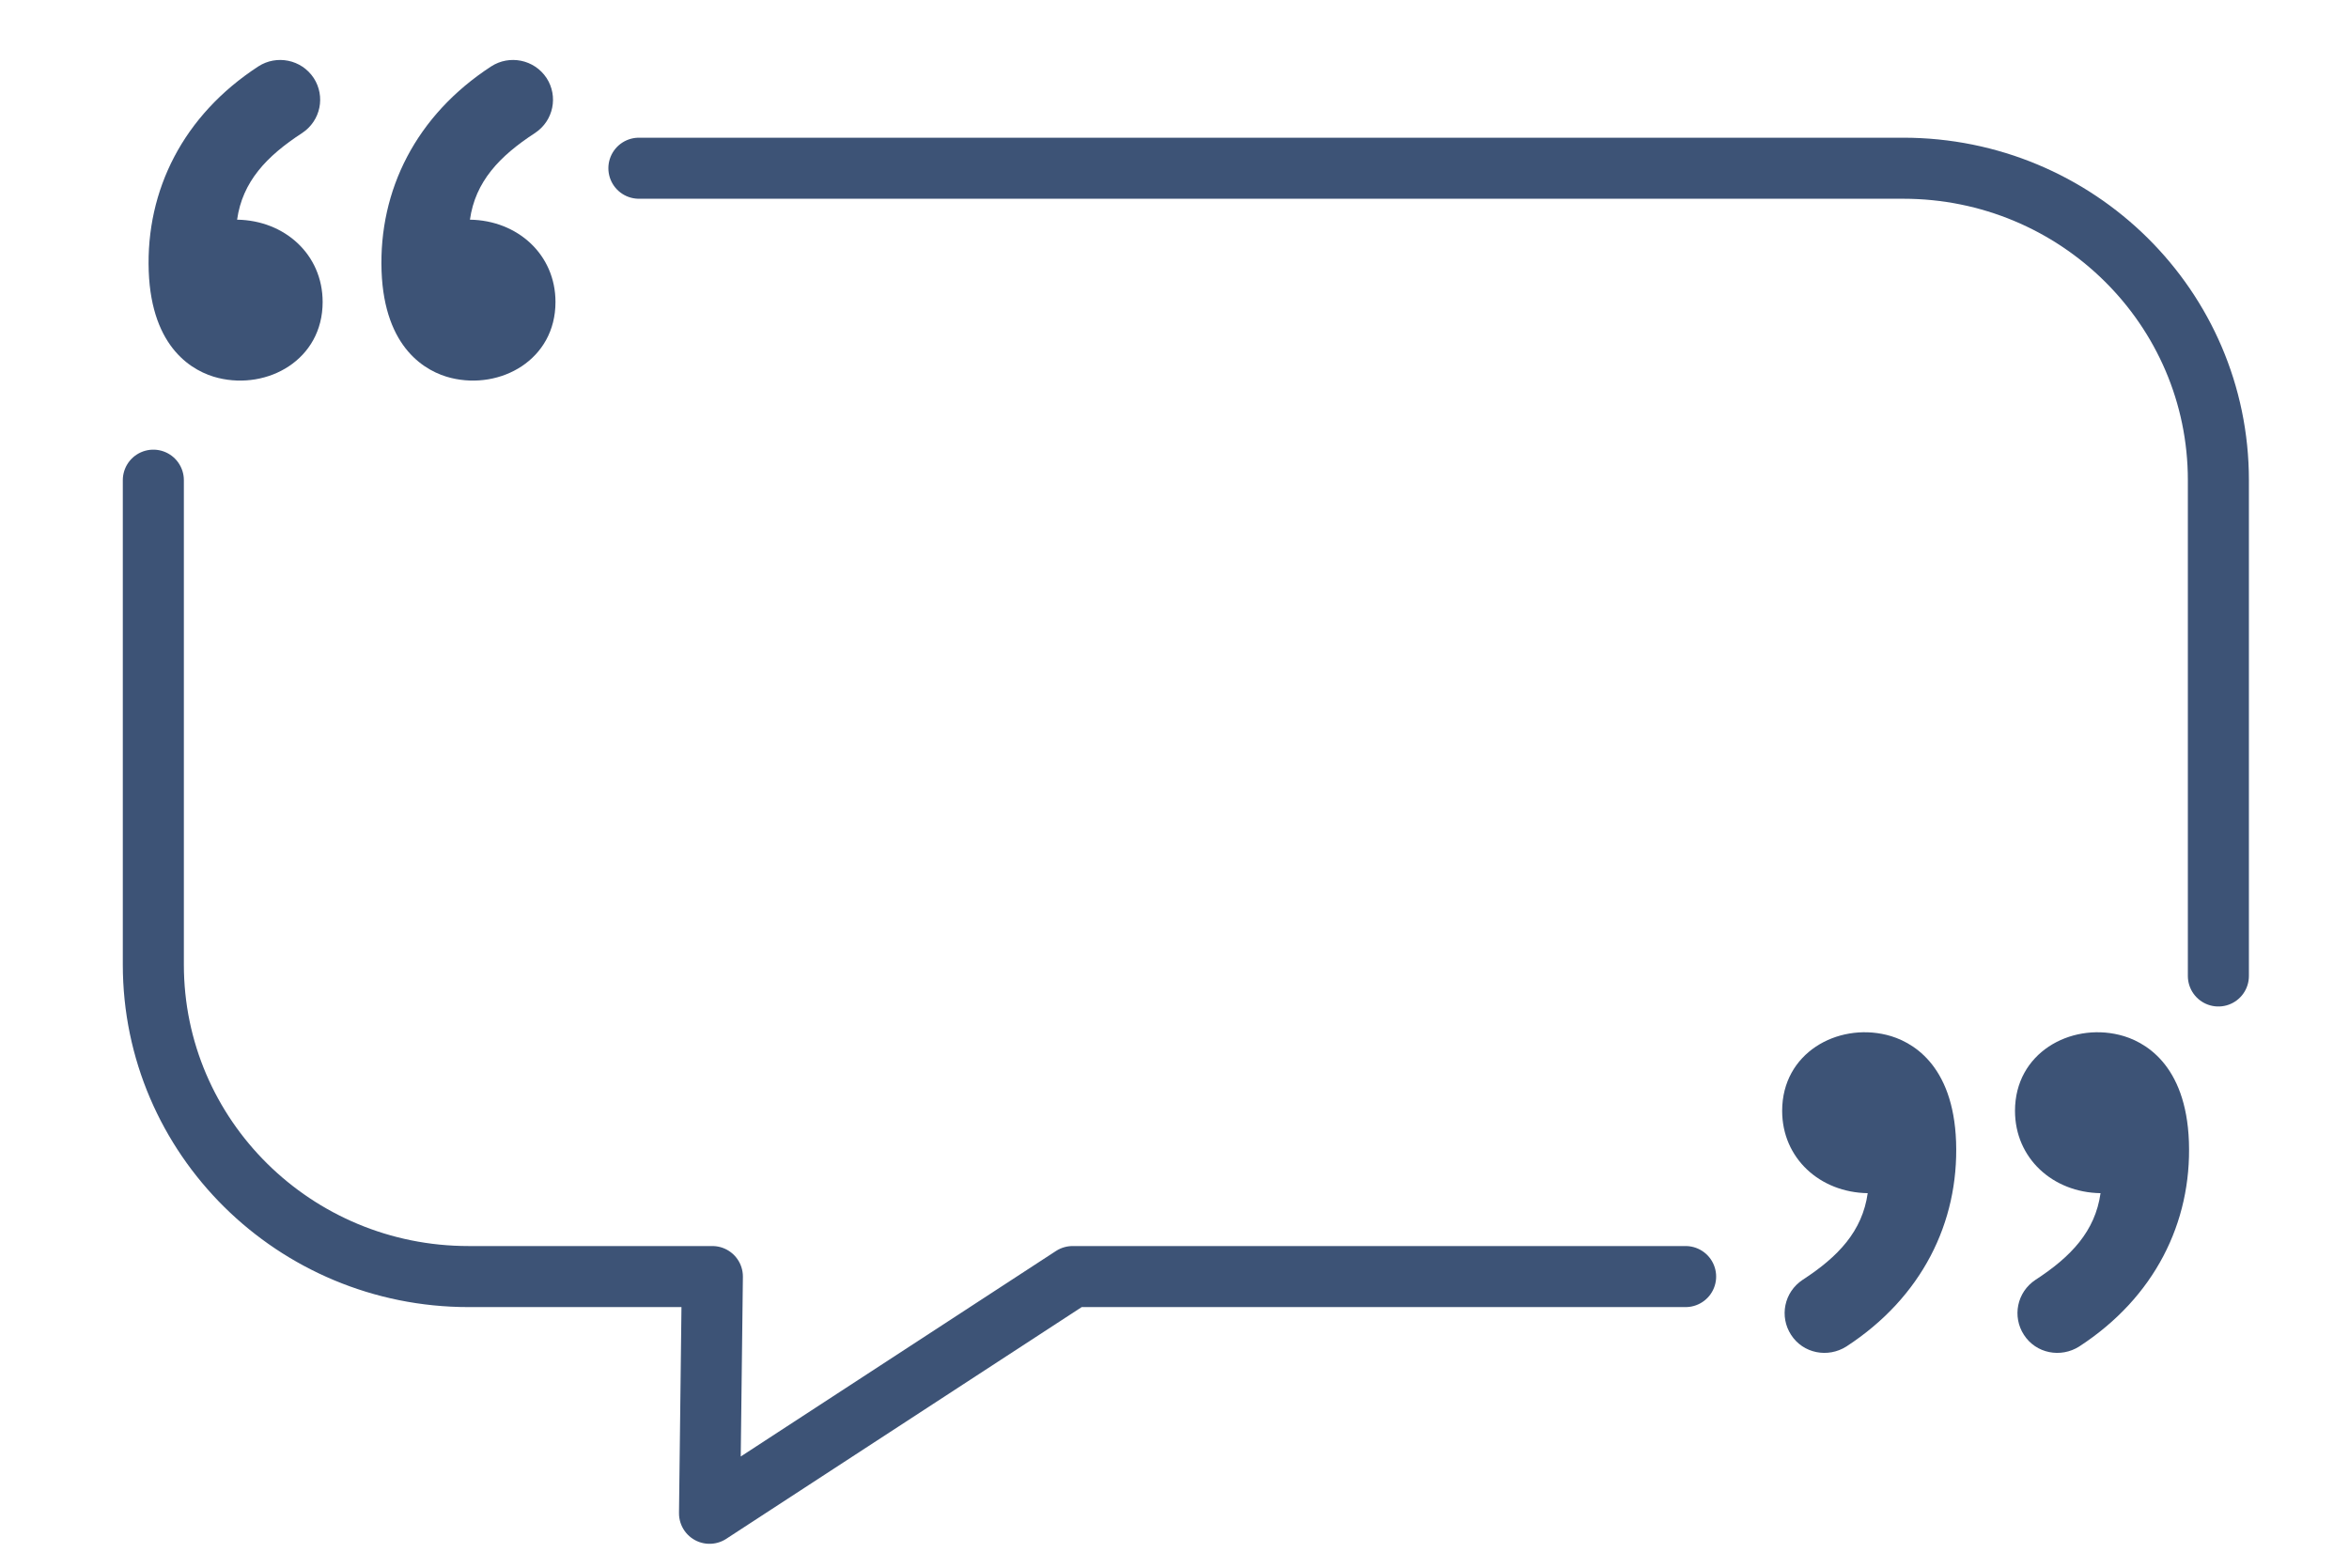 <?xml version="1.0" encoding="utf-8"?>
<!-- Generator: Adobe Illustrator 25.2.1, SVG Export Plug-In . SVG Version: 6.00 Build 0)  -->
<svg version="1.1" id="Layer_1" xmlns="http://www.w3.org/2000/svg" xmlns:xlink="http://www.w3.org/1999/xlink" x="0px" y="0px"
	 viewBox="0 0 661.8 441.8" style="enable-background:new 0 0 661.8 441.8;" xml:space="preserve">
<style type="text/css">
	.st0{fill:#3D5376;}
	.st1{fill:none;stroke:#3D5376;stroke-width:17.201;stroke-linecap:round;stroke-linejoin:round;stroke-miterlimit:10;}
</style>
<path class="st0" d="M570.2,376.1c-3.3-5.1-2-12,3.3-15.5c10-6.5,16.8-13.7,18.3-24.4c-13.4-0.2-24.1-9.8-24.1-23.2
	c0-16.3,15.5-24.8,29.4-21.4c7,1.7,18.8,8.2,19.6,30.1c0.8,22.8-9.7,43.9-30.9,57.7c0,0,0,0,0,0c0,0,0,0,0,0c0,0,0,0,0,0
	c0,0,0,0,0,0c0,0,0,0,0,0C580.6,382.7,573.6,381.4,570.2,376.1z"/>
<path class="st0" d="M504.6,376.1c-3.3-5.1-2-12,3.3-15.5c10-6.5,16.8-13.7,18.3-24.4c-13.4-0.2-24.1-9.8-24.1-23.2
	c0-16.3,15.5-24.8,29.4-21.4c7,1.7,18.8,8.2,19.6,30.1c0.8,22.8-9.7,43.9-30.9,57.7c0,0,0,0,0,0c0,0,0,0,0,0c0,0,0,0,0,0
	c0,0,0,0,0,0c0,0,0,0,0,0C515,382.7,508,381.4,504.6,376.1z"/>
<path class="st0" d="M88.4,22c3.3,5.1,2,12-3.3,15.5c-10,6.5-16.8,13.7-18.3,24.4c13.4,0.2,24.1,9.8,24.1,23.2
	c0,16.3-15.5,24.8-29.4,21.4c-7-1.7-18.8-8.2-19.6-30.1c-0.8-22.8,9.7-43.9,30.9-57.7c0,0,0,0,0,0c0,0,0,0,0,0c0,0,0,0,0,0
	c0,0,0,0,0,0c0,0,0,0,0,0C77.9,15.4,84.9,16.7,88.4,22z"/>
<path class="st0" d="M154,22c3.3,5.1,2,12-3.3,15.5c-10,6.5-16.8,13.7-18.3,24.4c13.4,0.2,24.1,9.8,24.1,23.2
	c0,16.3-15.5,24.8-29.4,21.4c-7-1.7-18.8-8.2-19.6-30.1c-0.8-22.8,9.7-43.9,30.9-57.7c0,0,0,0,0,0c0,0,0,0,0,0c0,0,0,0,0,0
	c0,0,0,0,0,0c0,0,0,0,0,0C143.5,15.4,150.5,16.7,154,22z"/>
<path class="st1" d="M180,47.4h356.2c49,0,88.8,39.3,88.8,87.9V275"/>
<path class="st1" d="M474.9,359.7H302.2l-102.3,66.7l0.8-66.7H132c-49,0-88.8-39.3-88.8-87.9V135.3"/>
</svg>
